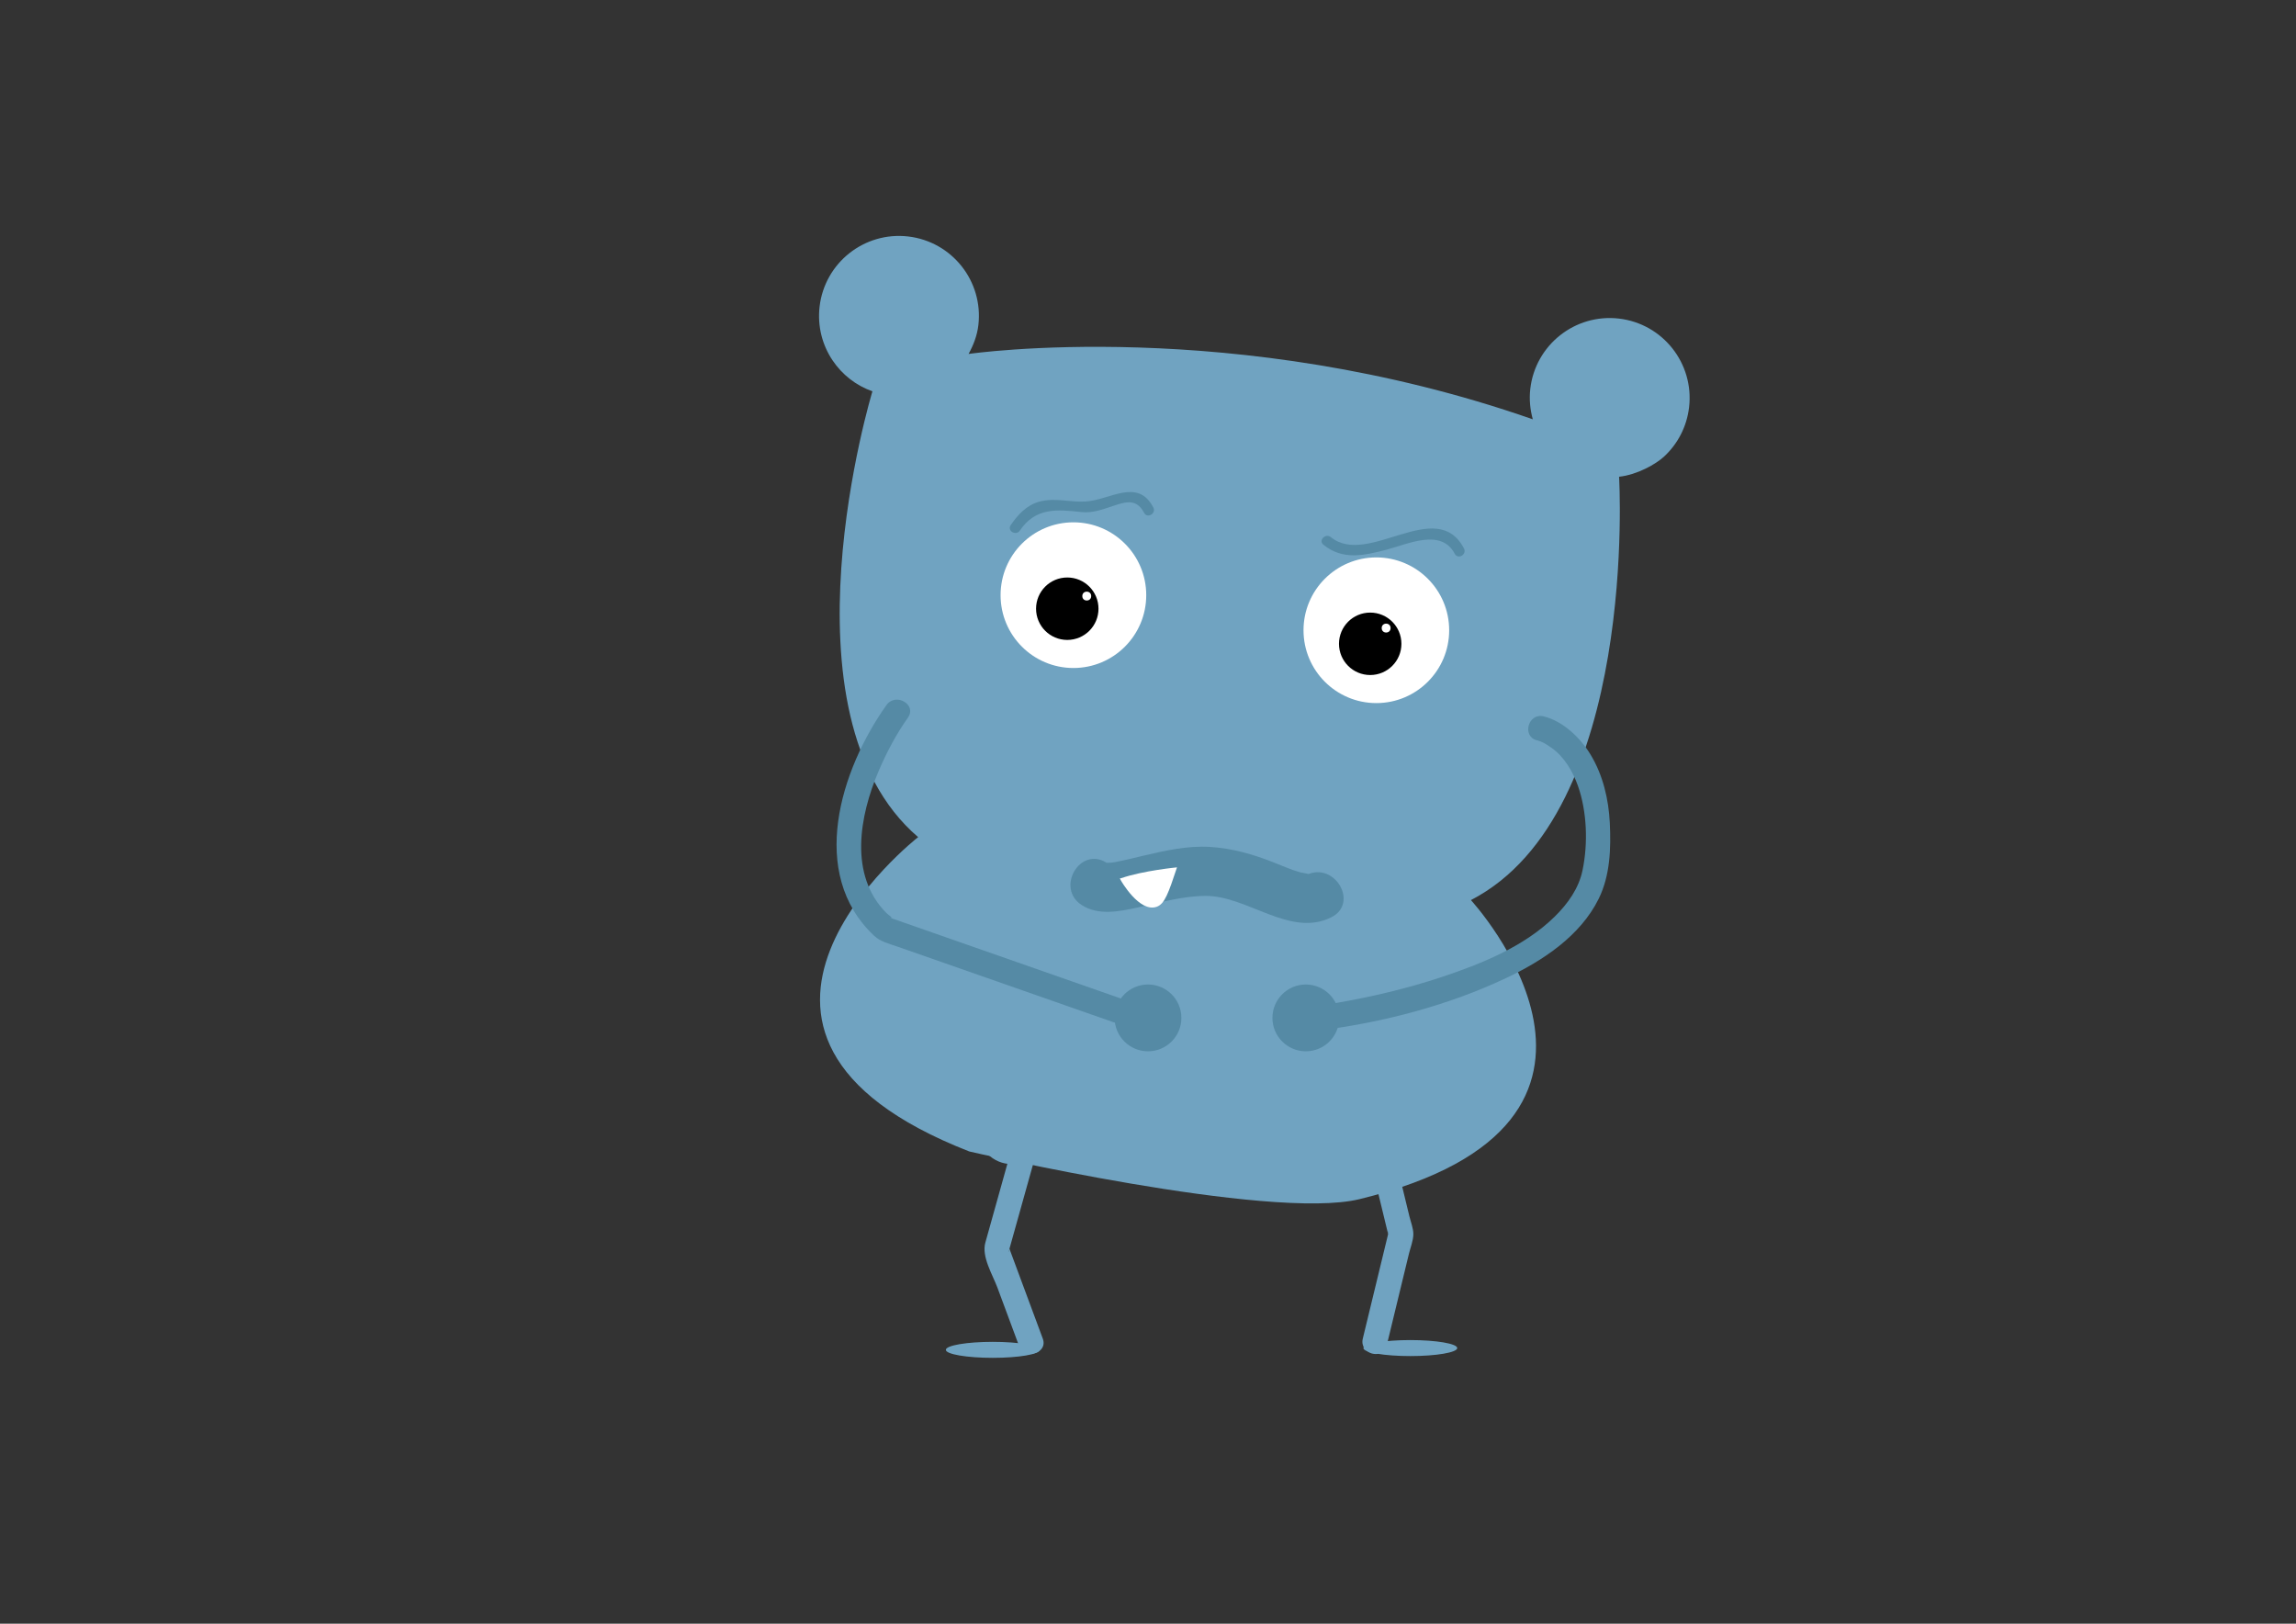 <?xml version="1.0" encoding="utf-8"?>
<!-- Generator: Adobe Illustrator 16.0.0, SVG Export Plug-In . SVG Version: 6.00 Build 0)  -->
<!DOCTYPE svg PUBLIC "-//W3C//DTD SVG 1.1//EN" "http://www.w3.org/Graphics/SVG/1.1/DTD/svg11.dtd">
<svg version="1.1" id="Layer_1" xmlns="http://www.w3.org/2000/svg" xmlns:xlink="http://www.w3.org/1999/xlink" x="0px" y="0px"
	 width="841.89px" height="595.28px" viewBox="0 0 841.89 595.28" enable-background="new 0 0 841.89 595.28" xml:space="preserve">
<rect x="0" y="0" width="841.89" height="595.28" fill="#333333" stroke="none"/>
<path fill="#70A3C1" d="M498.536,439.62c115.79-28.265,40.817-109.63,40.817-109.63c61.715-31.88,54.325-155.211,54.325-155.211
	c6.705-0.721,13.569-4.673,16.512-7.405c4.935-4.582,8.325-10.88,9.161-18.096c1.862-16.079-9.661-30.623-25.743-32.485
	c-16.078-1.862-30.621,9.663-32.483,25.741c-0.448,3.875-0.06,7.653,0.921,11.193c-109.463-38.249-206.892-23.963-206.892-23.963
	c1.765-3.221,3.146-6.71,3.594-10.586c1.862-16.079-9.662-30.623-25.741-32.485c-16.078-1.862-30.624,9.663-32.486,25.742
	c-0.836,7.216,1.025,14.122,4.783,19.712c3.463,5.149,8.535,9.183,14.595,11.31c0,0-36.033,118.303,16.763,163.447
	c0,0-92.281,71.89,18.747,115.237C355.408,422.139,465.492,447.685,498.536,439.62z"/>
<path fill="none" stroke="#5D6733" stroke-width="0.651" stroke-miterlimit="10" d="M608.179,478.125"/>
<circle fill="#FFFFFF" cx="393.594" cy="218.195" r="26.705"/>
<circle fill="#FFFFFF" cx="504.673" cy="231.061" r="26.705"/>
<circle cx="391.345" cy="223.163" r="11.447"/>
<circle cx="502.422" cy="236.029" r="11.446"/>
<circle fill="#FFFFFF" cx="398.487" cy="218.532" r="1.628"/>
<circle fill="#FFFFFF" cx="508.267" cy="230.264" r="1.628"/>
<g>
	<g>
		<path fill="#558AA5" d="M485.251,199.694c7.111,5.805,14.961,3.98,23.281,1.795c7.809-2.051,19.936-7.9,24.894,1.548
			c1.172,2.232,4.544,0.256,3.375-1.973c-10.116-19.276-35.192,6.964-48.786-4.134C486.08,195.352,483.298,198.1,485.251,199.694
			L485.251,199.694z"/>
	</g>
</g>
<g>
	<g>
		<path fill="#558AA5" d="M373.962,194.514c5.792-8.518,13.531-7.777,22.782-6.765c3.823,0.418,7.838-1.064,11.388-2.256
			c4.74-1.592,8.64-2.73,11.383,2.515c1.169,2.233,4.541,0.258,3.375-1.973c-5.735-10.963-15.89-2.697-24.882-2.168
			c-5.793,0.341-11.103-1.525-16.958,0.06c-4.602,1.247-7.879,4.815-10.463,8.615C369.166,194.631,372.554,196.584,373.962,194.514
			L373.962,194.514z"/>
	</g>
</g>
<g>
	<g>
		<path fill="#558AA5" d="M396.714,331.86c6.133,3.884,13.82,2.291,20.443,0.84c8.247-1.806,16.254-4.163,24.761-4.254
			c15.383-0.166,31.069,15.356,46.168,7.885c10.404-5.148,1.281-20.672-9.084-15.543c0.525-0.26,2.496-0.355,0.489-0.331
			c1.13-0.014-2.103-0.467-2.651-0.621c-3.359-0.943-6.597-2.384-9.835-3.665c-7.618-3.014-15.263-5.195-23.481-5.687
			c-8.1-0.485-16.432,1.392-24.268,3.23c-3.524,0.827-7.03,1.719-10.59,2.387c-1.161,0.218-1.42,0.188-2.887,0.208
			c-2.305,0.032,1.521,0.96,0.019,0.009C395.961,310.089,386.938,325.671,396.714,331.86L396.714,331.86z"/>
	</g>
</g>
<path fill="#FFFFFF" d="M411.024,322.816c0,0,6.776,11.933,13.149,9.61c2.896-1.055,4.263-4.97,7.409-14.442
	c0,0-12.377,1.19-20.457,3.969l-0.506,0.106L411.024,322.816z"/>
<g>
	<g>
		<path fill="#558AA5" d="M563.613,271.434c1.837,0.452,2.897,1.054,5.423,2.828c4.451,3.125,7.716,8.609,9.568,13.872
			c3.334,9.477,3.705,21.123,1.68,30.903c-1.381,6.668-5.391,12.263-10.161,16.96c-11.228,11.06-26.989,17.389-41.696,22.266
			c-12.552,4.162-25.501,7.207-38.528,9.451c-1.591,0.274-3.187,0.53-4.783,0.77c-1.056,0.159-2.356,0.323-0.896,0.135
			c-5.749,0.738-5.821,9.866,0,9.119c23.248-2.985,46.758-9.146,67.975-19.135c13.418-6.318,27.299-15.454,34.037-29.158
			c4.178-8.498,4.5-18.436,4.046-27.721c-0.428-8.757-2.516-17.598-7.097-25.139c-3.689-6.072-10.008-12.189-17.144-13.945
			C560.327,261.236,557.905,270.029,563.613,271.434L563.613,271.434z"/>
	</g>
</g>
<circle fill="#558AA5" cx="478.815" cy="373.179" r="12.243"/>
<circle fill="#558AA5" cx="420.945" cy="373.179" r="12.243"/>
<g>
	<g>
		<path fill="#558AA5" d="M325.038,258.506c-16.849,23.693-28.831,61.729-4.537,84.536c2.375,2.229,5.541,2.94,8.558,3.996
			c5.531,1.935,11.063,3.871,16.593,5.806c15.071,5.273,30.142,10.546,45.213,15.819c8.489,2.971,16.979,5.941,25.469,8.912
			c5.565,1.947,7.937-6.864,2.424-8.793c-23.287-8.148-46.574-16.296-69.861-24.444c-5.643-1.974-11.286-3.949-16.928-5.923
			c-1.522-0.533-3.044-1.065-4.566-1.598c-0.384-0.134-0.768-0.269-1.151-0.403c-0.086-0.03-0.174-0.061-0.26-0.091
			c2.37,0.83-0.43-1.059-0.913-1.542c-13.943-13.942-9.888-35.702-2.952-51.994c2.909-6.832,6.473-13.614,10.786-19.679
			C336.327,258.305,328.415,253.758,325.038,258.506L325.038,258.506z"/>
	</g>
</g>
<circle fill="#70A3C1" cx="370.954" cy="414.396" r="12.375"/>
<circle fill="#70A3C1" cx="496.761" cy="425.516" r="12.376"/>
<g>
	<g>
		<path fill="#70A3C1" d="M373.563,411.711c-4.086,14.616-8.171,29.232-12.257,43.849c-1.451,5.191,2.661,11.744,4.424,16.496
			c2.611,7.034,5.222,14.067,7.833,21.101c2.027,5.462,10.844,3.101,8.793-2.424c-2.499-6.732-4.998-13.463-7.497-20.195
			c-1.401-3.773-2.801-7.547-4.202-11.32c-0.296-0.799-0.593-1.597-0.89-2.396c0.732,1.972-0.236,3.19,0.432,0.803
			c4.052-14.496,8.104-28.992,12.157-43.489C383.941,408.461,375.144,406.057,373.563,411.711L373.563,411.711z"/>
	</g>
</g>
<g>
	<g>
		<path fill="#70A3C1" d="M499.712,414.135c3.189,13.16,6.378,26.32,9.566,39.479c-0.595-2.457,0.151-2.984-0.342-0.951
			c-0.367,1.517-0.734,3.034-1.103,4.551c-1.072,4.426-2.145,8.852-3.218,13.277c-1.635,6.747-3.27,13.494-4.904,20.241
			c-1.385,5.713,7.408,8.137,8.793,2.424c1.635-6.747,3.27-13.494,4.904-20.241c1.073-4.426,2.146-8.852,3.218-13.277
			c0.542-2.239,1.615-4.859,1.615-7.205c0-2.119-0.955-4.479-1.444-6.5c-1.13-4.66-2.259-9.321-3.389-13.981
			c-1.635-6.747-3.27-13.494-4.904-20.241C507.12,405.998,498.327,408.422,499.712,414.135L499.712,414.135z"/>
	</g>
</g>
<ellipse fill="#70A3C1" cx="364.018" cy="494.875" rx="17.197" ry="2.932"/>
<ellipse fill="#70A3C1" cx="517.136" cy="494.224" rx="17.197" ry="2.932"/>
</svg>
